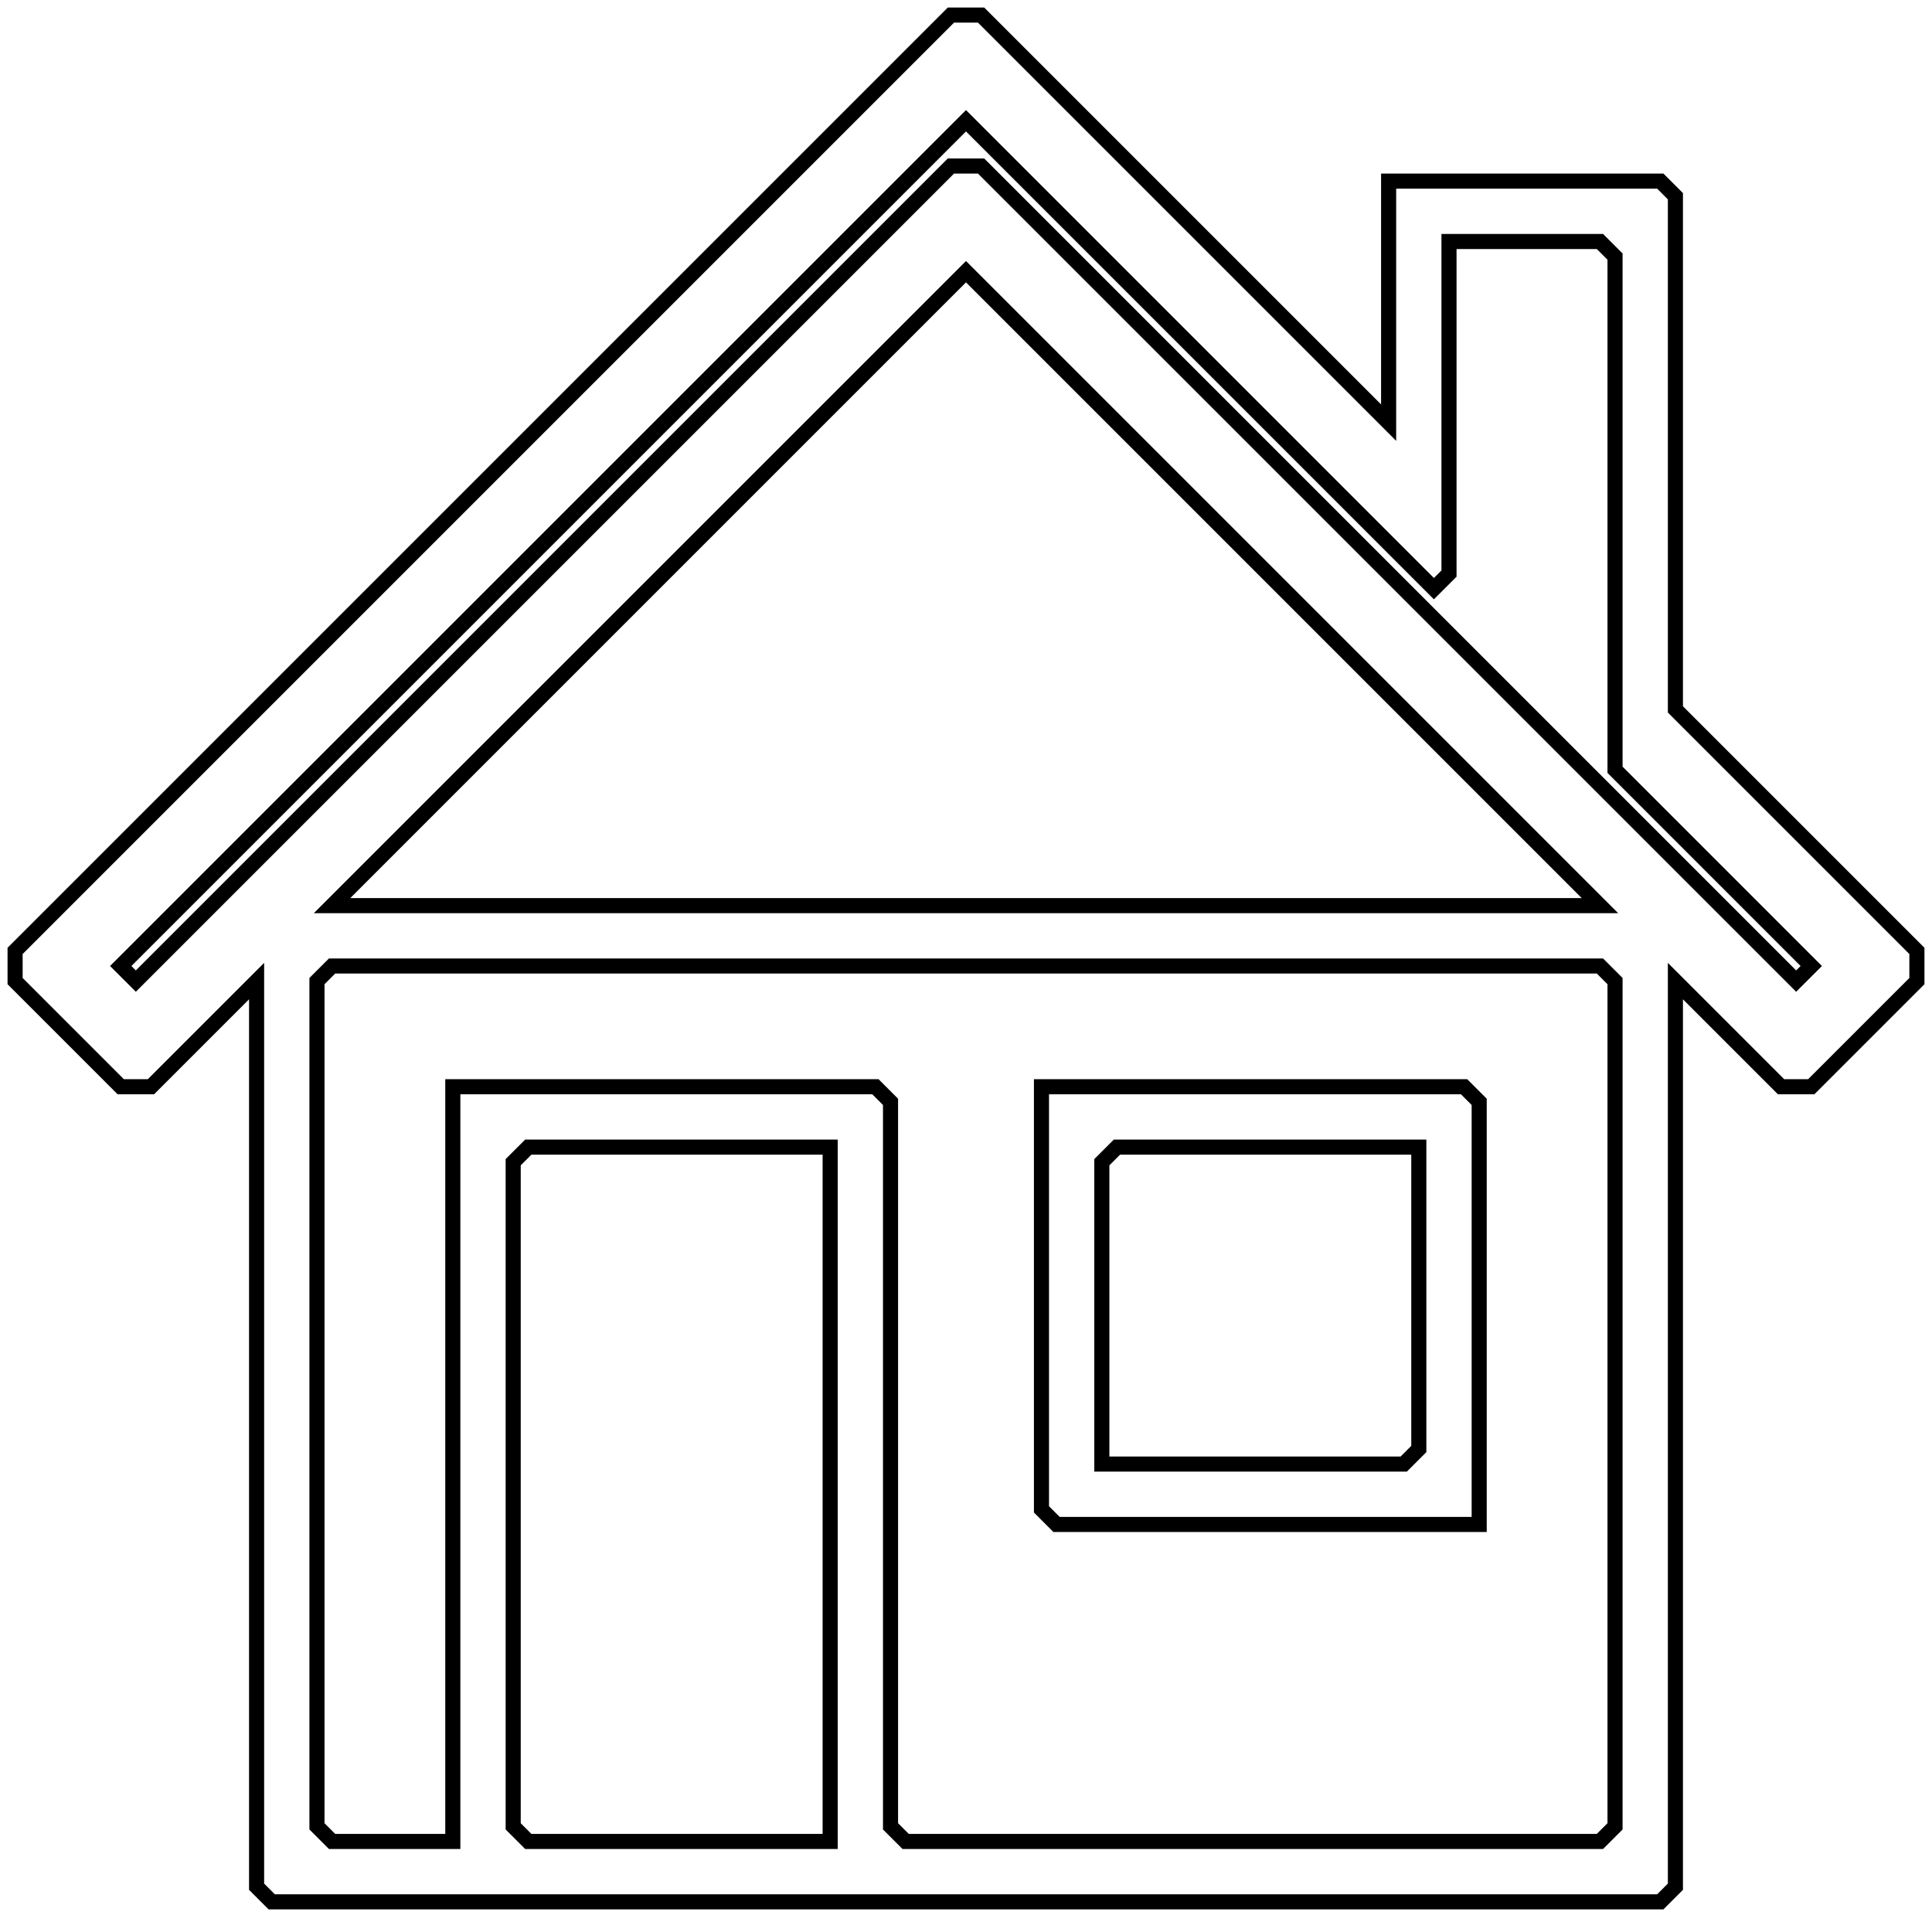 <?xml version="1.0" encoding="UTF-8" standalone="no"?>
<!DOCTYPE svg PUBLIC "-//W3C//DTD SVG 20010904//EN"
              "http://www.w3.org/TR/2001/REC-SVG-20010904/DTD/svg10.dtd">

<svg xmlns="http://www.w3.org/2000/svg"
     width="1.422in" height="1.422in"
     viewBox="0 0 128 128">
  <path id="Выделение #4"
        fill="none" stroke="black" stroke-width="1"
        d="M 65.00,1.00
           C 65.00,1.00 66.00,2.00 66.00,2.00
             66.00,2.00 67.00,3.00 67.00,3.00
             67.00,3.00 68.00,4.00 68.00,4.00
             68.00,4.00 69.00,5.00 69.00,5.00
             69.00,5.00 70.00,6.00 70.00,6.00
             70.00,6.00 71.00,7.00 71.00,7.00
             71.00,7.00 72.00,8.00 72.00,8.00
             72.00,8.00 73.00,9.00 73.00,9.00
             73.00,9.00 74.00,10.00 74.00,10.00
             74.00,10.00 75.00,11.00 75.00,11.00
             75.00,11.00 76.00,12.00 76.00,12.00
             76.00,12.00 77.00,13.00 77.00,13.00
             77.00,13.00 78.00,14.00 78.00,14.00
             78.00,14.00 79.00,15.00 79.00,15.00
             79.00,15.00 80.00,16.00 80.00,16.00
             80.00,16.00 81.00,17.00 81.00,17.00
             81.00,17.00 82.00,18.00 82.00,18.00
             82.00,18.00 83.00,19.00 83.00,19.00
             83.00,19.00 84.00,20.00 84.00,20.00
             84.00,20.00 85.00,21.00 85.00,21.00
             85.00,21.00 86.00,22.00 86.00,22.00
             86.00,22.00 87.00,23.00 87.00,23.00
             87.00,23.00 88.00,24.00 88.00,24.00
             88.00,24.00 89.00,25.00 89.00,25.00
             89.00,25.00 90.00,26.00 90.00,26.00
             90.00,26.00 91.00,27.00 91.00,27.00
             91.00,27.00 92.00,28.00 92.00,28.00
             92.00,28.00 92.00,26.00 92.00,26.00
             92.00,26.00 92.00,24.00 92.00,24.00
             92.00,24.00 92.00,22.00 92.00,22.00
             92.00,22.00 92.00,20.00 92.00,20.00
             92.00,20.00 92.00,18.00 92.00,18.00
             92.00,18.00 92.00,16.00 92.00,16.00
             92.00,16.00 92.00,14.00 92.00,14.00
             92.00,14.00 92.00,12.00 92.00,12.00
             92.00,12.00 94.00,12.00 94.00,12.00
             94.00,12.00 96.00,12.00 96.00,12.00
             96.00,12.00 98.00,12.00 98.00,12.00
             98.00,12.00 100.00,12.00 100.00,12.00
             100.00,12.00 102.00,12.00 102.00,12.00
             102.00,12.00 104.00,12.00 104.00,12.00
             104.00,12.00 106.00,12.00 106.00,12.00
             106.00,12.00 108.00,12.00 108.00,12.00
             108.00,12.00 110.00,12.00 110.00,12.00
             110.00,12.00 111.00,13.00 111.00,13.00
             111.00,13.00 111.00,15.00 111.00,15.00
             111.00,15.00 111.00,17.00 111.00,17.00
             111.00,17.00 111.00,19.00 111.00,19.00
             111.00,19.00 111.00,21.00 111.00,21.00
             111.00,21.00 111.00,23.00 111.00,23.00
             111.00,23.00 111.00,25.00 111.00,25.00
             111.00,25.00 111.00,27.00 111.00,27.00
             111.00,27.00 111.00,29.00 111.00,29.00
             111.00,29.00 111.00,31.00 111.00,31.00
             111.00,31.00 111.00,33.00 111.00,33.00
             111.00,33.00 111.00,35.00 111.00,35.00
             111.00,35.00 111.00,37.00 111.00,37.00
             111.00,37.00 111.00,39.00 111.00,39.00
             111.00,39.00 111.00,41.00 111.00,41.00
             111.00,41.00 111.00,43.00 111.00,43.00
             111.00,43.00 111.00,45.00 111.00,45.00
             111.00,45.00 111.00,47.00 111.00,47.00
             111.00,47.00 112.00,48.00 112.00,48.00
             112.00,48.00 113.00,49.00 113.00,49.00
             113.00,49.00 114.00,50.00 114.00,50.00
             114.00,50.00 115.00,51.00 115.00,51.00
             115.00,51.00 116.00,52.00 116.00,52.00
             116.00,52.00 117.00,53.00 117.00,53.00
             117.00,53.00 118.00,54.00 118.00,54.00
             118.00,54.00 119.00,55.00 119.00,55.00
             119.00,55.00 120.00,56.00 120.00,56.00
             120.00,56.00 121.00,57.00 121.00,57.00
             121.00,57.00 122.00,58.00 122.00,58.00
             122.00,58.00 123.00,59.00 123.00,59.00
             123.00,59.00 124.00,60.00 124.00,60.00
             124.00,60.00 125.00,61.00 125.00,61.00
             125.00,61.00 126.00,62.00 126.00,62.00
             126.00,62.00 127.00,63.00 127.00,63.00
             127.00,63.00 127.00,65.00 127.00,65.00
             127.00,65.00 126.00,66.00 126.00,66.00
             126.00,66.00 125.00,67.00 125.00,67.00
             125.00,67.00 124.00,68.00 124.00,68.00
             124.00,68.00 123.00,69.00 123.00,69.00
             123.00,69.00 122.00,70.00 122.00,70.00
             122.00,70.00 121.00,71.00 121.00,71.00
             121.00,71.00 120.00,72.00 120.00,72.00
             120.00,72.00 118.00,72.00 118.00,72.00
             118.00,72.00 117.00,71.00 117.00,71.00
             117.00,71.00 116.00,70.00 116.00,70.00
             116.00,70.00 115.00,69.00 115.00,69.00
             115.00,69.00 114.00,68.00 114.00,68.00
             114.00,68.00 113.00,67.00 113.00,67.00
             113.00,67.00 112.00,66.00 112.00,66.00
             112.00,66.00 111.00,65.00 111.00,65.00
             111.00,65.00 111.00,67.00 111.00,67.00
             111.00,67.00 111.00,69.00 111.00,69.00
             111.00,69.00 111.00,71.00 111.00,71.00
             111.00,71.00 111.00,73.00 111.00,73.00
             111.00,73.00 111.00,75.00 111.00,75.00
             111.00,75.00 111.00,77.00 111.00,77.00
             111.00,77.00 111.00,79.00 111.00,79.00
             111.00,79.00 111.00,81.00 111.00,81.00
             111.00,81.00 111.00,83.00 111.00,83.00
             111.00,83.00 111.00,85.00 111.00,85.00
             111.00,85.00 111.00,87.00 111.00,87.00
             111.00,87.00 111.00,89.00 111.00,89.00
             111.00,89.00 111.00,91.00 111.00,91.00
             111.00,91.00 111.00,93.00 111.00,93.00
             111.00,93.00 111.00,95.00 111.00,95.00
             111.00,95.00 111.00,97.00 111.00,97.00
             111.00,97.00 111.00,99.00 111.00,99.00
             111.00,99.00 111.00,101.00 111.00,101.00
             111.00,101.00 111.00,103.00 111.00,103.00
             111.00,103.00 111.00,105.00 111.00,105.00
             111.00,105.00 111.00,107.00 111.00,107.00
             111.00,107.00 111.00,109.00 111.00,109.00
             111.00,109.00 111.00,111.00 111.00,111.00
             111.00,111.00 111.00,113.00 111.00,113.00
             111.00,113.00 111.00,115.00 111.00,115.00
             111.00,115.00 111.00,117.00 111.00,117.00
             111.00,117.00 111.00,119.00 111.00,119.00
             111.00,119.00 111.00,121.00 111.00,121.00
             111.00,121.00 111.00,123.00 111.00,123.00
             111.00,123.00 111.00,125.00 111.00,125.00
             111.00,125.00 110.00,126.00 110.00,126.00
             110.00,126.00 108.00,126.00 108.00,126.00
             108.00,126.00 106.00,126.00 106.00,126.00
             106.00,126.00 104.00,126.00 104.00,126.00
             104.00,126.00 102.00,126.00 102.00,126.00
             102.00,126.00 100.00,126.00 100.00,126.00
             100.00,126.00 98.00,126.00 98.00,126.00
             98.00,126.00 96.00,126.00 96.00,126.00
             96.00,126.00 94.00,126.00 94.00,126.00
             94.00,126.00 92.00,126.00 92.00,126.00
             92.00,126.00 90.00,126.00 90.00,126.00
             90.00,126.00 88.00,126.00 88.00,126.00
             88.00,126.00 86.00,126.00 86.00,126.00
             86.00,126.00 84.00,126.00 84.00,126.00
             84.00,126.00 82.00,126.00 82.00,126.00
             82.00,126.00 80.00,126.00 80.00,126.00
             80.00,126.00 78.00,126.00 78.00,126.00
             78.00,126.00 76.00,126.00 76.00,126.00
             76.00,126.00 74.00,126.00 74.00,126.00
             74.00,126.00 72.00,126.00 72.00,126.00
             72.00,126.00 70.00,126.00 70.00,126.00
             70.00,126.00 68.00,126.00 68.00,126.00
             68.00,126.00 66.00,126.00 66.00,126.00
             66.00,126.00 64.00,126.00 64.00,126.00
             64.00,126.00 62.00,126.00 62.00,126.00
             62.00,126.00 60.00,126.00 60.00,126.00
             60.00,126.00 58.00,126.00 58.00,126.00
             58.00,126.00 56.00,126.00 56.00,126.00
             56.00,126.00 54.00,126.00 54.00,126.00
             54.00,126.00 52.00,126.00 52.00,126.00
             52.00,126.00 50.00,126.00 50.00,126.00
             50.00,126.00 48.00,126.00 48.00,126.00
             48.00,126.00 46.00,126.00 46.00,126.00
             46.00,126.00 44.00,126.00 44.00,126.00
             44.00,126.00 42.00,126.00 42.00,126.00
             42.00,126.00 40.00,126.00 40.00,126.00
             40.00,126.00 38.00,126.00 38.00,126.00
             38.00,126.00 36.00,126.00 36.00,126.00
             36.00,126.00 34.00,126.00 34.00,126.00
             34.00,126.00 32.00,126.00 32.00,126.00
             32.00,126.00 30.00,126.00 30.00,126.00
             30.00,126.00 28.00,126.00 28.00,126.00
             28.00,126.00 26.00,126.00 26.00,126.00
             26.00,126.00 24.00,126.00 24.00,126.00
             24.00,126.00 22.00,126.00 22.00,126.00
             22.00,126.00 20.00,126.00 20.00,126.00
             20.00,126.00 18.00,126.00 18.00,126.00
             18.00,126.00 17.00,125.00 17.00,125.00
             17.00,125.00 17.00,123.00 17.00,123.00
             17.00,123.00 17.00,121.00 17.00,121.00
             17.00,121.00 17.00,119.00 17.00,119.00
             17.00,119.00 17.00,117.00 17.00,117.00
             17.00,117.00 17.00,115.00 17.00,115.00
             17.00,115.00 17.00,113.00 17.00,113.00
             17.00,113.00 17.00,111.00 17.00,111.00
             17.00,111.00 17.00,109.00 17.00,109.00
             17.00,109.00 17.00,107.00 17.00,107.00
             17.00,107.00 17.00,105.00 17.00,105.00
             17.00,105.00 17.00,103.00 17.00,103.00
             17.00,103.00 17.00,101.00 17.00,101.00
             17.00,101.00 17.00,99.00 17.00,99.00
             17.00,99.00 17.00,97.00 17.00,97.00
             17.00,97.00 17.00,95.00 17.00,95.00
             17.00,95.00 17.00,93.00 17.00,93.00
             17.00,93.00 17.00,91.00 17.00,91.00
             17.00,91.00 17.00,89.00 17.00,89.00
             17.00,89.00 17.00,87.00 17.00,87.00
             17.00,87.00 17.00,85.00 17.00,85.00
             17.00,85.00 17.00,83.00 17.00,83.00
             17.00,83.00 17.00,81.00 17.00,81.00
             17.00,81.00 17.00,79.00 17.00,79.00
             17.00,79.00 17.00,77.00 17.00,77.00
             17.00,77.00 17.00,75.00 17.00,75.00
             17.00,75.00 17.00,73.00 17.00,73.00
             17.00,73.00 17.00,71.00 17.00,71.00
             17.00,71.00 17.00,69.00 17.00,69.00
             17.00,69.00 17.00,67.00 17.00,67.00
             17.00,67.00 17.00,65.00 17.00,65.00
             17.00,65.00 16.00,66.00 16.00,66.00
             16.00,66.00 15.00,67.00 15.00,67.00
             15.00,67.00 14.00,68.00 14.00,68.00
             14.00,68.00 13.00,69.00 13.00,69.00
             13.00,69.00 12.00,70.00 12.00,70.00
             12.00,70.00 11.00,71.00 11.00,71.00
             11.00,71.00 10.00,72.00 10.00,72.00
             10.00,72.00 8.00,72.00 8.00,72.00
             8.00,72.00 7.00,71.00 7.00,71.00
             7.00,71.00 6.00,70.00 6.00,70.00
             6.00,70.00 5.00,69.00 5.00,69.00
             5.00,69.00 4.00,68.00 4.00,68.00
             4.00,68.00 3.00,67.00 3.00,67.00
             3.00,67.00 2.00,66.00 2.00,66.00
             2.00,66.00 1.00,65.00 1.00,65.00
             1.00,65.00 1.00,63.00 1.00,63.00
             1.00,63.00 2.00,62.00 2.00,62.00
             2.00,62.00 3.00,61.00 3.00,61.00
             3.00,61.00 4.00,60.00 4.00,60.00
             4.00,60.00 5.00,59.00 5.00,59.00
             5.00,59.00 6.00,58.00 6.00,58.00
             6.00,58.00 7.00,57.00 7.00,57.00
             7.00,57.00 8.00,56.00 8.00,56.00
             8.00,56.00 9.00,55.00 9.00,55.00
             9.00,55.00 10.00,54.00 10.00,54.00
             10.00,54.00 11.00,53.00 11.00,53.00
             11.00,53.00 12.00,52.00 12.00,52.00
             12.00,52.00 13.00,51.00 13.00,51.00
             13.00,51.00 14.00,50.00 14.00,50.00
             14.00,50.00 15.00,49.00 15.00,49.00
             15.00,49.00 16.00,48.00 16.00,48.00
             16.00,48.00 17.00,47.00 17.00,47.00
             17.00,47.00 18.00,46.00 18.00,46.00
             18.00,46.00 19.00,45.00 19.00,45.00
             19.00,45.00 20.00,44.00 20.00,44.00
             20.00,44.00 21.00,43.00 21.00,43.00
             21.00,43.00 22.00,42.00 22.00,42.00
             22.00,42.00 23.00,41.00 23.00,41.00
             23.00,41.00 24.00,40.00 24.00,40.00
             24.00,40.00 25.00,39.00 25.00,39.00
             25.00,39.00 26.00,38.00 26.00,38.00
             26.00,38.00 27.00,37.00 27.00,37.00
             27.00,37.00 28.00,36.00 28.00,36.00
             28.00,36.00 29.00,35.00 29.00,35.00
             29.00,35.00 30.00,34.00 30.00,34.00
             30.00,34.00 31.00,33.00 31.00,33.00
             31.00,33.00 32.00,32.00 32.00,32.00
             32.00,32.00 33.00,31.00 33.00,31.00
             33.00,31.00 34.00,30.00 34.00,30.00
             34.00,30.00 35.00,29.00 35.00,29.00
             35.00,29.00 36.00,28.00 36.00,28.00
             36.00,28.00 37.00,27.00 37.00,27.00
             37.00,27.00 38.00,26.00 38.00,26.00
             38.00,26.00 39.00,25.00 39.00,25.00
             39.00,25.00 40.00,24.00 40.00,24.00
             40.00,24.00 41.00,23.00 41.00,23.00
             41.00,23.00 42.00,22.00 42.00,22.00
             42.00,22.00 43.00,21.00 43.00,21.00
             43.00,21.00 44.00,20.00 44.00,20.00
             44.00,20.00 45.00,19.00 45.00,19.00
             45.00,19.00 46.00,18.00 46.00,18.00
             46.00,18.00 47.00,17.00 47.00,17.00
             47.00,17.00 48.00,16.00 48.00,16.00
             48.00,16.00 49.00,15.00 49.00,15.00
             49.00,15.00 50.00,14.00 50.00,14.00
             50.00,14.00 51.00,13.00 51.00,13.00
             51.00,13.00 52.00,12.00 52.00,12.00
             52.00,12.00 53.00,11.00 53.00,11.00
             53.00,11.00 54.00,10.00 54.00,10.00
             54.00,10.00 55.00,9.00 55.00,9.00
             55.00,9.00 56.00,8.00 56.00,8.00
             56.00,8.00 57.00,7.00 57.00,7.00
             57.00,7.00 58.00,6.00 58.00,6.00
             58.00,6.00 59.00,5.00 59.00,5.00
             59.00,5.00 60.00,4.00 60.00,4.00
             60.00,4.00 61.00,3.00 61.00,3.00
             61.00,3.00 62.00,2.00 62.00,2.00
             62.00,2.00 63.00,1.00 63.00,1.00
             63.00,1.00 65.00,1.00 65.00,1.00 Z
           M 63.00,9.00
           C 63.00,9.00 62.00,10.00 62.00,10.00
             62.00,10.00 61.00,11.00 61.00,11.00
             61.00,11.00 60.00,12.00 60.00,12.00
             60.00,12.00 59.00,13.00 59.00,13.00
             59.00,13.00 58.00,14.00 58.00,14.00
             58.00,14.00 57.00,15.00 57.00,15.00
             57.00,15.00 56.00,16.00 56.00,16.00
             56.00,16.00 55.00,17.00 55.00,17.00
             55.00,17.00 54.00,18.00 54.00,18.00
             54.00,18.00 53.00,19.00 53.00,19.00
             53.00,19.00 52.00,20.00 52.00,20.00
             52.00,20.00 51.00,21.00 51.00,21.00
             51.00,21.00 50.00,22.00 50.00,22.00
             50.00,22.00 49.00,23.00 49.00,23.00
             49.00,23.00 48.00,24.00 48.00,24.00
             48.00,24.00 47.00,25.00 47.00,25.00
             47.00,25.00 46.00,26.00 46.00,26.00
             46.00,26.00 45.00,27.00 45.00,27.00
             45.00,27.00 44.00,28.00 44.00,28.00
             44.00,28.00 43.00,29.00 43.00,29.00
             43.00,29.00 42.00,30.00 42.00,30.00
             42.00,30.00 41.00,31.00 41.00,31.00
             41.00,31.00 40.00,32.00 40.00,32.00
             40.00,32.00 39.00,33.00 39.00,33.00
             39.00,33.00 38.00,34.00 38.00,34.00
             38.00,34.00 37.00,35.00 37.00,35.00
             37.00,35.00 36.00,36.00 36.00,36.00
             36.00,36.00 35.00,37.00 35.00,37.00
             35.00,37.00 34.00,38.00 34.00,38.00
             34.00,38.00 33.00,39.00 33.00,39.00
             33.00,39.00 32.00,40.00 32.00,40.00
             32.00,40.00 31.00,41.00 31.00,41.00
             31.00,41.00 30.00,42.00 30.00,42.00
             30.00,42.00 29.00,43.00 29.00,43.00
             29.00,43.00 28.00,44.00 28.00,44.00
             28.00,44.00 27.00,45.00 27.00,45.00
             27.00,45.00 26.00,46.00 26.00,46.00
             26.00,46.00 25.00,47.00 25.00,47.00
             25.00,47.00 24.00,48.00 24.00,48.00
             24.00,48.00 23.00,49.00 23.00,49.00
             23.00,49.00 22.00,50.00 22.00,50.00
             22.00,50.00 21.00,51.00 21.00,51.00
             21.00,51.00 20.00,52.00 20.00,52.00
             20.00,52.00 19.00,53.00 19.00,53.00
             19.00,53.00 18.00,54.00 18.00,54.00
             18.00,54.00 17.00,55.00 17.00,55.00
             17.00,55.00 16.00,56.00 16.00,56.00
             16.00,56.00 15.00,57.00 15.00,57.00
             15.00,57.00 14.00,58.00 14.00,58.00
             14.00,58.00 13.00,59.00 13.00,59.00
             13.00,59.00 12.00,60.00 12.00,60.00
             12.00,60.00 11.00,61.00 11.00,61.00
             11.00,61.00 10.00,62.00 10.00,62.00
             10.00,62.00 9.00,63.00 9.00,63.00
             9.00,63.00 8.00,64.00 8.00,64.00
             8.00,64.00 9.00,65.00 9.00,65.00
             9.00,65.00 10.00,64.00 10.00,64.00
             10.00,64.00 11.00,63.00 11.00,63.00
             11.00,63.00 12.00,62.00 12.00,62.00
             12.00,62.00 13.00,61.00 13.00,61.00
             13.00,61.00 14.00,60.00 14.00,60.00
             14.00,60.00 15.00,59.00 15.00,59.00
             15.00,59.00 16.00,58.00 16.00,58.00
             16.00,58.00 17.00,57.00 17.00,57.00
             17.00,57.00 18.00,56.00 18.00,56.00
             18.00,56.00 19.00,55.00 19.00,55.00
             19.00,55.00 20.00,54.00 20.00,54.00
             20.00,54.00 21.00,53.00 21.00,53.00
             21.00,53.00 22.00,52.00 22.00,52.00
             22.00,52.00 23.00,51.00 23.00,51.00
             23.00,51.00 24.00,50.00 24.00,50.00
             24.00,50.00 25.00,49.00 25.00,49.00
             25.00,49.00 26.00,48.00 26.00,48.00
             26.00,48.00 27.00,47.00 27.00,47.00
             27.00,47.00 28.00,46.00 28.00,46.00
             28.00,46.00 29.00,45.00 29.00,45.00
             29.00,45.00 30.00,44.00 30.00,44.00
             30.00,44.00 31.00,43.00 31.00,43.00
             31.00,43.00 32.00,42.00 32.00,42.00
             32.00,42.00 33.00,41.00 33.00,41.00
             33.00,41.00 34.00,40.00 34.00,40.00
             34.00,40.00 35.00,39.00 35.00,39.00
             35.00,39.00 36.00,38.00 36.00,38.00
             36.00,38.00 37.00,37.00 37.00,37.00
             37.00,37.00 38.00,36.00 38.00,36.00
             38.00,36.00 39.00,35.00 39.00,35.00
             39.00,35.00 40.00,34.00 40.00,34.00
             40.00,34.00 41.00,33.00 41.00,33.00
             41.00,33.00 42.00,32.00 42.00,32.00
             42.00,32.00 43.00,31.00 43.00,31.00
             43.00,31.00 44.00,30.00 44.00,30.00
             44.00,30.00 45.00,29.00 45.00,29.00
             45.00,29.00 46.00,28.00 46.00,28.00
             46.00,28.00 47.00,27.00 47.00,27.00
             47.00,27.00 48.00,26.00 48.00,26.00
             48.00,26.00 49.00,25.00 49.00,25.00
             49.00,25.00 50.00,24.00 50.00,24.00
             50.00,24.00 51.00,23.00 51.00,23.00
             51.00,23.00 52.00,22.00 52.00,22.00
             52.00,22.00 53.00,21.00 53.00,21.00
             53.00,21.00 54.00,20.00 54.00,20.00
             54.00,20.00 55.00,19.00 55.00,19.00
             55.00,19.00 56.00,18.00 56.00,18.00
             56.00,18.00 57.00,17.00 57.00,17.00
             57.00,17.00 58.00,16.00 58.00,16.00
             58.00,16.00 59.00,15.00 59.00,15.00
             59.00,15.00 60.00,14.00 60.00,14.00
             60.00,14.00 61.00,13.00 61.00,13.00
             61.00,13.00 62.00,12.00 62.00,12.00
             62.00,12.00 63.00,11.00 63.00,11.00
             63.00,11.00 65.00,11.00 65.00,11.00
             65.00,11.00 66.00,12.00 66.00,12.00
             66.00,12.00 67.00,13.00 67.00,13.00
             67.00,13.00 68.00,14.00 68.00,14.00
             68.00,14.00 69.00,15.00 69.00,15.00
             69.00,15.00 70.00,16.00 70.00,16.00
             70.00,16.00 71.00,17.00 71.00,17.00
             71.00,17.00 72.00,18.00 72.00,18.00
             72.00,18.00 73.00,19.00 73.00,19.00
             73.00,19.00 74.00,20.00 74.00,20.00
             74.00,20.00 75.00,21.00 75.00,21.00
             75.00,21.00 76.00,22.00 76.00,22.00
             76.00,22.00 77.00,23.00 77.00,23.00
             77.00,23.00 78.00,24.00 78.00,24.00
             78.00,24.00 79.00,25.00 79.00,25.00
             79.00,25.00 80.00,26.00 80.00,26.00
             80.00,26.00 81.00,27.00 81.00,27.00
             81.00,27.00 82.00,28.00 82.00,28.00
             82.00,28.00 83.00,29.00 83.00,29.00
             83.00,29.00 84.00,30.00 84.00,30.00
             84.00,30.00 85.00,31.00 85.00,31.00
             85.00,31.00 86.00,32.00 86.00,32.00
             86.00,32.00 87.00,33.00 87.00,33.00
             87.00,33.00 88.00,34.00 88.00,34.00
             88.00,34.00 89.00,35.00 89.00,35.00
             89.00,35.00 90.00,36.00 90.00,36.00
             90.00,36.00 91.00,37.00 91.00,37.00
             91.00,37.00 92.00,38.00 92.00,38.00
             92.00,38.00 93.00,39.00 93.00,39.00
             93.00,39.00 94.00,40.00 94.00,40.00
             94.00,40.00 95.00,41.00 95.00,41.00
             95.00,41.00 96.00,42.00 96.00,42.00
             96.00,42.00 97.00,43.00 97.00,43.00
             97.00,43.00 98.00,44.00 98.00,44.00
             98.00,44.00 99.00,45.00 99.00,45.00
             99.00,45.00 100.00,46.00 100.00,46.00
             100.00,46.00 101.00,47.00 101.00,47.00
             101.00,47.00 102.00,48.00 102.00,48.00
             102.00,48.00 103.00,49.00 103.00,49.00
             103.00,49.00 104.00,50.00 104.00,50.00
             104.00,50.00 105.00,51.00 105.00,51.00
             105.00,51.00 106.00,52.00 106.00,52.00
             106.00,52.00 107.00,53.00 107.00,53.00
             107.00,53.00 108.00,54.00 108.00,54.00
             108.00,54.00 109.00,55.00 109.00,55.00
             109.00,55.00 110.00,56.00 110.00,56.00
             110.00,56.00 111.00,57.00 111.00,57.00
             111.00,57.00 112.00,58.00 112.00,58.00
             112.00,58.00 113.00,59.00 113.00,59.00
             113.00,59.00 114.00,60.00 114.00,60.00
             114.00,60.00 115.00,61.00 115.00,61.00
             115.00,61.00 116.00,62.00 116.00,62.00
             116.00,62.00 117.00,63.00 117.00,63.00
             117.00,63.00 118.00,64.00 118.00,64.00
             118.00,64.00 119.00,65.00 119.00,65.00
             119.00,65.00 120.00,64.00 120.00,64.00
             120.00,64.00 119.00,63.00 119.00,63.00
             119.00,63.00 118.00,62.00 118.00,62.00
             118.00,62.00 117.00,61.00 117.00,61.00
             117.00,61.00 116.00,60.00 116.00,60.00
             116.00,60.00 115.00,59.00 115.00,59.00
             115.00,59.00 114.00,58.00 114.00,58.00
             114.00,58.00 113.00,57.00 113.00,57.00
             113.00,57.00 112.00,56.00 112.00,56.00
             112.00,56.00 111.00,55.00 111.00,55.00
             111.00,55.00 110.00,54.00 110.00,54.00
             110.00,54.00 109.00,53.00 109.00,53.00
             109.00,53.00 108.00,52.00 108.00,52.00
             108.00,52.00 107.00,51.00 107.00,51.00
             107.00,51.00 107.00,49.00 107.00,49.00
             107.00,49.00 107.00,47.00 107.00,47.00
             107.00,47.00 107.00,45.00 107.00,45.00
             107.00,45.00 107.00,43.00 107.00,43.00
             107.00,43.00 107.00,41.00 107.00,41.00
             107.00,41.00 107.00,39.00 107.00,39.00
             107.00,39.00 107.00,37.00 107.00,37.00
             107.00,37.00 107.00,35.00 107.00,35.00
             107.00,35.00 107.00,33.00 107.00,33.00
             107.00,33.00 107.00,31.00 107.00,31.00
             107.00,31.00 107.00,29.00 107.00,29.00
             107.00,29.00 107.00,27.00 107.00,27.00
             107.00,27.00 107.00,25.00 107.00,25.00
             107.00,25.00 107.00,23.00 107.00,23.00
             107.00,23.00 107.00,21.00 107.00,21.00
             107.00,21.00 107.00,19.00 107.00,19.00
             107.00,19.00 107.00,17.00 107.00,17.00
             107.00,17.00 106.00,16.00 106.00,16.00
             106.00,16.00 104.00,16.00 104.00,16.00
             104.00,16.00 102.00,16.00 102.00,16.00
             102.00,16.00 100.00,16.00 100.00,16.00
             100.00,16.00 98.00,16.00 98.00,16.00
             98.00,16.00 96.00,16.00 96.00,16.00
             96.00,16.00 96.00,18.00 96.00,18.00
             96.00,18.00 96.00,20.00 96.00,20.00
             96.00,20.00 96.00,22.00 96.00,22.00
             96.00,22.00 96.00,24.00 96.00,24.00
             96.00,24.00 96.00,26.00 96.00,26.00
             96.00,26.00 96.00,28.00 96.00,28.00
             96.00,28.00 96.00,30.00 96.00,30.00
             96.00,30.00 96.00,32.00 96.00,32.00
             96.00,32.00 96.00,34.00 96.00,34.00
             96.00,34.00 96.00,36.00 96.00,36.00
             96.00,36.00 96.00,38.00 96.00,38.00
             96.00,38.00 95.00,39.00 95.00,39.00
             95.00,39.00 94.00,38.00 94.00,38.00
             94.00,38.00 93.00,37.00 93.00,37.00
             93.00,37.00 92.00,36.00 92.00,36.00
             92.00,36.00 91.00,35.00 91.00,35.00
             91.00,35.00 90.00,34.00 90.00,34.00
             90.00,34.00 89.00,33.00 89.00,33.00
             89.00,33.00 88.00,32.00 88.00,32.00
             88.00,32.00 87.00,31.00 87.00,31.00
             87.00,31.00 86.00,30.00 86.00,30.00
             86.00,30.00 85.00,29.00 85.00,29.00
             85.00,29.00 84.00,28.00 84.00,28.00
             84.00,28.00 83.00,27.00 83.00,27.00
             83.00,27.00 82.00,26.00 82.00,26.00
             82.00,26.00 81.00,25.00 81.00,25.00
             81.00,25.00 80.00,24.00 80.00,24.00
             80.00,24.00 79.00,23.00 79.00,23.00
             79.00,23.00 78.00,22.00 78.00,22.00
             78.00,22.00 77.00,21.00 77.00,21.00
             77.00,21.00 76.00,20.00 76.00,20.00
             76.00,20.00 75.00,19.00 75.00,19.00
             75.00,19.00 74.00,18.00 74.00,18.00
             74.00,18.00 73.00,17.00 73.00,17.00
             73.00,17.00 72.00,16.00 72.00,16.00
             72.00,16.00 71.00,15.00 71.00,15.00
             71.00,15.00 70.00,14.00 70.00,14.00
             70.00,14.00 69.00,13.00 69.00,13.00
             69.00,13.00 68.00,12.00 68.00,12.00
             68.00,12.00 67.00,11.00 67.00,11.00
             67.00,11.00 66.00,10.00 66.00,10.00
             66.00,10.00 65.00,9.00 65.00,9.00
             65.00,9.00 64.00,8.00 64.00,8.00
             64.00,8.00 63.00,9.00 63.00,9.00 Z
           M 63.00,19.00
           C 63.00,19.00 62.00,20.00 62.00,20.00
             62.00,20.00 61.00,21.00 61.00,21.00
             61.00,21.00 60.00,22.00 60.00,22.00
             60.00,22.00 59.00,23.00 59.00,23.00
             59.00,23.00 58.00,24.00 58.00,24.00
             58.00,24.00 57.00,25.00 57.00,25.00
             57.00,25.00 56.00,26.00 56.00,26.00
             56.00,26.00 55.00,27.00 55.00,27.00
             55.00,27.00 54.00,28.00 54.00,28.00
             54.00,28.00 53.00,29.00 53.00,29.00
             53.00,29.00 52.00,30.00 52.00,30.00
             52.00,30.00 51.00,31.00 51.00,31.00
             51.00,31.00 50.00,32.00 50.00,32.00
             50.00,32.00 49.00,33.00 49.00,33.00
             49.00,33.00 48.00,34.00 48.00,34.00
             48.00,34.00 47.00,35.00 47.00,35.00
             47.00,35.00 46.00,36.00 46.00,36.00
             46.00,36.00 45.00,37.00 45.00,37.00
             45.00,37.00 44.00,38.00 44.00,38.00
             44.00,38.00 43.00,39.00 43.00,39.00
             43.00,39.00 42.00,40.00 42.00,40.00
             42.00,40.00 41.00,41.00 41.00,41.00
             41.00,41.00 40.00,42.00 40.00,42.00
             40.00,42.00 39.00,43.00 39.00,43.00
             39.00,43.00 38.00,44.00 38.00,44.00
             38.00,44.00 37.00,45.00 37.00,45.00
             37.00,45.00 36.00,46.00 36.00,46.00
             36.00,46.00 35.00,47.00 35.00,47.00
             35.00,47.00 34.00,48.00 34.00,48.00
             34.00,48.00 33.00,49.00 33.00,49.00
             33.00,49.00 32.00,50.00 32.00,50.00
             32.00,50.00 31.00,51.00 31.00,51.00
             31.00,51.00 30.00,52.00 30.00,52.00
             30.00,52.00 29.00,53.00 29.00,53.00
             29.00,53.00 28.00,54.00 28.00,54.00
             28.00,54.00 27.00,55.00 27.00,55.00
             27.00,55.00 26.00,56.00 26.00,56.00
             26.00,56.00 25.00,57.00 25.00,57.00
             25.00,57.00 24.00,58.00 24.00,58.00
             24.00,58.00 23.00,59.00 23.00,59.00
             23.00,59.00 22.00,60.00 22.00,60.00
             22.00,60.00 24.00,60.00 24.00,60.00
             24.00,60.00 26.00,60.00 26.00,60.00
             26.00,60.00 28.00,60.00 28.00,60.00
             28.00,60.00 30.00,60.00 30.00,60.00
             30.00,60.00 32.00,60.00 32.00,60.00
             32.00,60.00 34.00,60.00 34.00,60.00
             34.00,60.00 36.00,60.00 36.00,60.00
             36.00,60.00 38.00,60.00 38.00,60.00
             38.00,60.00 40.00,60.00 40.00,60.00
             40.00,60.00 42.00,60.00 42.00,60.00
             42.00,60.00 44.00,60.00 44.00,60.00
             44.00,60.00 46.00,60.00 46.00,60.00
             46.00,60.00 48.00,60.00 48.00,60.00
             48.00,60.00 50.00,60.00 50.00,60.00
             50.00,60.00 52.00,60.00 52.00,60.00
             52.00,60.00 54.00,60.00 54.00,60.00
             54.00,60.00 56.00,60.00 56.00,60.00
             56.00,60.00 58.00,60.00 58.00,60.00
             58.00,60.00 60.00,60.00 60.00,60.00
             60.00,60.00 62.00,60.00 62.00,60.00
             62.00,60.00 64.00,60.00 64.00,60.00
             64.00,60.00 66.00,60.00 66.00,60.00
             66.00,60.00 68.00,60.00 68.00,60.00
             68.00,60.00 70.00,60.00 70.00,60.00
             70.00,60.00 72.00,60.00 72.00,60.00
             72.00,60.00 74.00,60.00 74.00,60.00
             74.00,60.00 76.00,60.00 76.00,60.00
             76.00,60.00 78.00,60.00 78.00,60.00
             78.00,60.00 80.00,60.00 80.00,60.00
             80.00,60.00 82.00,60.00 82.00,60.00
             82.00,60.00 84.00,60.00 84.00,60.00
             84.00,60.00 86.00,60.00 86.00,60.00
             86.00,60.00 88.00,60.00 88.00,60.00
             88.00,60.00 90.00,60.00 90.00,60.00
             90.00,60.00 92.00,60.00 92.00,60.00
             92.00,60.00 94.00,60.00 94.00,60.00
             94.00,60.00 96.00,60.00 96.00,60.00
             96.00,60.00 98.00,60.00 98.00,60.00
             98.00,60.00 100.00,60.00 100.00,60.00
             100.00,60.00 102.00,60.00 102.00,60.00
             102.00,60.00 104.00,60.00 104.00,60.00
             104.00,60.00 106.00,60.00 106.00,60.00
             106.00,60.00 105.00,59.00 105.00,59.00
             105.00,59.00 104.00,58.00 104.00,58.00
             104.00,58.00 103.00,57.00 103.00,57.00
             103.00,57.00 102.00,56.00 102.00,56.00
             102.00,56.00 101.00,55.00 101.00,55.00
             101.00,55.00 100.00,54.00 100.00,54.00
             100.00,54.00 99.00,53.00 99.00,53.00
             99.00,53.00 98.00,52.00 98.00,52.00
             98.00,52.00 97.00,51.00 97.00,51.00
             97.00,51.00 96.00,50.00 96.00,50.00
             96.00,50.00 95.00,49.00 95.00,49.00
             95.00,49.00 94.00,48.00 94.00,48.00
             94.00,48.00 93.00,47.00 93.00,47.00
             93.00,47.00 92.00,46.00 92.00,46.00
             92.00,46.00 91.00,45.00 91.00,45.00
             91.00,45.00 90.00,44.00 90.00,44.00
             90.00,44.00 89.00,43.00 89.00,43.00
             89.00,43.00 88.00,42.00 88.00,42.00
             88.00,42.00 87.00,41.00 87.00,41.00
             87.00,41.00 86.00,40.00 86.00,40.00
             86.00,40.00 85.00,39.00 85.00,39.00
             85.00,39.00 84.00,38.00 84.00,38.00
             84.00,38.00 83.00,37.00 83.00,37.00
             83.00,37.00 82.00,36.00 82.00,36.00
             82.00,36.00 81.00,35.00 81.00,35.00
             81.00,35.00 80.00,34.00 80.00,34.00
             80.00,34.00 79.00,33.00 79.00,33.00
             79.00,33.00 78.00,32.00 78.00,32.00
             78.00,32.00 77.00,31.00 77.00,31.00
             77.00,31.00 76.00,30.00 76.00,30.00
             76.00,30.00 75.00,29.00 75.00,29.00
             75.00,29.00 74.00,28.00 74.00,28.00
             74.00,28.00 73.00,27.00 73.00,27.00
             73.00,27.00 72.00,26.00 72.00,26.00
             72.00,26.00 71.00,25.00 71.00,25.00
             71.00,25.00 70.00,24.00 70.00,24.00
             70.00,24.00 69.00,23.00 69.00,23.00
             69.00,23.00 68.00,22.00 68.00,22.00
             68.00,22.00 67.00,21.00 67.00,21.00
             67.00,21.00 66.00,20.00 66.00,20.00
             66.00,20.00 65.00,19.00 65.00,19.00
             65.00,19.00 64.00,18.00 64.00,18.00
             64.00,18.00 63.00,19.00 63.00,19.00 Z
           M 21.00,65.00
           C 21.00,65.00 21.00,67.00 21.00,67.00
             21.00,67.00 21.00,69.00 21.00,69.00
             21.00,69.00 21.00,71.00 21.00,71.00
             21.00,71.00 21.00,73.00 21.00,73.00
             21.00,73.00 21.00,75.00 21.00,75.00
             21.00,75.00 21.00,77.00 21.00,77.00
             21.00,77.00 21.00,79.00 21.00,79.00
             21.00,79.00 21.00,81.00 21.00,81.00
             21.00,81.00 21.00,83.00 21.00,83.00
             21.00,83.00 21.00,85.00 21.00,85.00
             21.00,85.00 21.00,87.00 21.00,87.00
             21.00,87.00 21.00,89.00 21.00,89.00
             21.00,89.00 21.00,91.00 21.00,91.00
             21.00,91.00 21.00,93.00 21.00,93.00
             21.00,93.00 21.00,95.00 21.00,95.00
             21.00,95.00 21.00,97.00 21.00,97.00
             21.00,97.00 21.00,99.00 21.00,99.00
             21.00,99.00 21.00,101.00 21.00,101.00
             21.00,101.00 21.00,103.00 21.00,103.00
             21.00,103.00 21.00,105.00 21.00,105.00
             21.00,105.00 21.00,107.00 21.00,107.00
             21.00,107.00 21.00,109.00 21.00,109.00
             21.00,109.00 21.00,111.00 21.00,111.00
             21.00,111.00 21.00,113.00 21.00,113.00
             21.00,113.00 21.00,115.00 21.00,115.00
             21.00,115.00 21.00,117.00 21.00,117.00
             21.00,117.00 21.00,119.00 21.00,119.00
             21.00,119.00 21.00,121.00 21.00,121.00
             21.00,121.00 22.00,122.00 22.00,122.00
             22.00,122.00 24.00,122.00 24.00,122.00
             24.00,122.00 26.00,122.00 26.00,122.00
             26.00,122.00 28.00,122.00 28.00,122.00
             28.00,122.00 30.00,122.00 30.00,122.00
             30.00,122.00 30.00,120.00 30.00,120.00
             30.00,120.00 30.00,118.00 30.00,118.00
             30.00,118.00 30.00,116.00 30.00,116.00
             30.00,116.00 30.00,114.00 30.00,114.00
             30.00,114.00 30.00,112.00 30.00,112.00
             30.00,112.00 30.00,110.00 30.00,110.00
             30.00,110.00 30.00,108.00 30.00,108.00
             30.00,108.00 30.00,106.00 30.00,106.00
             30.00,106.00 30.00,104.00 30.00,104.00
             30.00,104.00 30.00,102.00 30.00,102.00
             30.00,102.00 30.00,100.00 30.00,100.00
             30.00,100.00 30.00,98.00 30.00,98.00
             30.00,98.00 30.00,96.00 30.00,96.00
             30.00,96.00 30.00,94.00 30.00,94.00
             30.00,94.00 30.00,92.00 30.00,92.00
             30.00,92.00 30.00,90.00 30.00,90.00
             30.00,90.00 30.00,88.00 30.00,88.00
             30.00,88.00 30.00,86.00 30.00,86.00
             30.00,86.00 30.00,84.00 30.00,84.00
             30.00,84.00 30.00,82.00 30.00,82.00
             30.00,82.00 30.00,80.00 30.00,80.00
             30.00,80.00 30.00,78.00 30.00,78.00
             30.00,78.00 30.00,76.00 30.00,76.00
             30.00,76.00 30.00,74.00 30.00,74.00
             30.00,74.00 30.00,72.00 30.00,72.00
             30.00,72.00 32.00,72.00 32.00,72.00
             32.00,72.00 34.00,72.00 34.00,72.00
             34.00,72.00 36.00,72.00 36.00,72.00
             36.00,72.00 38.00,72.00 38.00,72.00
             38.00,72.00 40.00,72.00 40.00,72.00
             40.00,72.00 42.00,72.00 42.00,72.00
             42.00,72.00 44.00,72.00 44.00,72.00
             44.00,72.00 46.00,72.00 46.00,72.00
             46.00,72.00 48.00,72.00 48.00,72.00
             48.00,72.00 50.00,72.00 50.00,72.00
             50.00,72.00 52.00,72.00 52.00,72.00
             52.00,72.00 54.00,72.00 54.00,72.00
             54.00,72.00 56.00,72.00 56.00,72.00
             56.00,72.00 58.00,72.00 58.00,72.00
             58.00,72.00 59.00,73.00 59.00,73.00
             59.00,73.00 59.00,75.00 59.00,75.00
             59.00,75.00 59.00,77.00 59.00,77.00
             59.00,77.00 59.00,79.00 59.00,79.00
             59.00,79.00 59.00,81.00 59.00,81.00
             59.00,81.00 59.00,83.00 59.00,83.00
             59.00,83.00 59.00,85.00 59.00,85.00
             59.00,85.00 59.00,87.00 59.00,87.00
             59.00,87.00 59.00,89.00 59.00,89.00
             59.00,89.00 59.00,91.00 59.00,91.00
             59.00,91.00 59.00,93.00 59.00,93.00
             59.00,93.00 59.00,95.00 59.00,95.00
             59.00,95.00 59.00,97.00 59.00,97.00
             59.00,97.00 59.00,99.00 59.00,99.00
             59.00,99.00 59.00,101.00 59.00,101.00
             59.00,101.00 59.00,103.00 59.00,103.00
             59.00,103.00 59.00,105.00 59.00,105.00
             59.00,105.00 59.00,107.00 59.00,107.00
             59.00,107.00 59.00,109.00 59.00,109.00
             59.00,109.00 59.00,111.00 59.00,111.00
             59.00,111.00 59.00,113.00 59.00,113.00
             59.00,113.00 59.00,115.00 59.00,115.00
             59.00,115.00 59.00,117.00 59.00,117.00
             59.00,117.00 59.00,119.00 59.00,119.00
             59.00,119.00 59.00,121.00 59.00,121.00
             59.00,121.00 60.00,122.00 60.00,122.00
             60.00,122.00 62.00,122.00 62.00,122.00
             62.00,122.00 64.00,122.00 64.00,122.00
             64.00,122.00 66.00,122.00 66.00,122.00
             66.00,122.00 68.00,122.00 68.00,122.00
             68.00,122.00 70.00,122.00 70.00,122.00
             70.00,122.00 72.00,122.00 72.00,122.00
             72.00,122.00 74.00,122.00 74.00,122.00
             74.00,122.00 76.00,122.00 76.00,122.00
             76.00,122.00 78.00,122.00 78.00,122.00
             78.00,122.00 80.00,122.00 80.00,122.00
             80.00,122.00 82.00,122.00 82.00,122.00
             82.00,122.00 84.00,122.00 84.00,122.00
             84.00,122.00 86.00,122.00 86.00,122.00
             86.00,122.00 88.00,122.00 88.00,122.00
             88.00,122.00 90.00,122.00 90.00,122.00
             90.00,122.00 92.00,122.00 92.00,122.00
             92.00,122.00 94.00,122.00 94.00,122.00
             94.00,122.00 96.00,122.00 96.00,122.00
             96.00,122.00 98.00,122.00 98.00,122.00
             98.00,122.00 100.00,122.00 100.00,122.00
             100.00,122.00 102.00,122.00 102.00,122.00
             102.00,122.00 104.00,122.00 104.00,122.00
             104.00,122.00 106.00,122.00 106.00,122.00
             106.00,122.00 107.00,121.00 107.00,121.00
             107.00,121.00 107.00,119.00 107.00,119.00
             107.00,119.00 107.00,117.00 107.00,117.00
             107.00,117.00 107.00,115.00 107.00,115.00
             107.00,115.00 107.00,113.00 107.00,113.00
             107.00,113.00 107.00,111.00 107.00,111.00
             107.00,111.00 107.00,109.00 107.00,109.00
             107.00,109.00 107.00,107.00 107.00,107.00
             107.00,107.00 107.00,105.00 107.00,105.00
             107.00,105.00 107.00,103.00 107.00,103.00
             107.00,103.00 107.00,101.00 107.00,101.00
             107.00,101.00 107.00,99.00 107.00,99.00
             107.00,99.00 107.00,97.00 107.00,97.00
             107.00,97.00 107.00,95.00 107.00,95.00
             107.00,95.00 107.00,93.00 107.00,93.00
             107.00,93.00 107.00,91.00 107.00,91.00
             107.00,91.00 107.00,89.00 107.00,89.00
             107.00,89.00 107.00,87.00 107.00,87.00
             107.00,87.00 107.00,85.00 107.00,85.00
             107.00,85.00 107.00,83.00 107.00,83.00
             107.00,83.00 107.00,81.00 107.00,81.00
             107.00,81.00 107.00,79.00 107.00,79.00
             107.00,79.00 107.00,77.00 107.00,77.00
             107.00,77.00 107.00,75.00 107.00,75.00
             107.00,75.00 107.00,73.00 107.00,73.00
             107.00,73.00 107.00,71.00 107.00,71.00
             107.00,71.00 107.00,69.00 107.00,69.00
             107.00,69.00 107.00,67.00 107.00,67.00
             107.00,67.00 107.00,65.00 107.00,65.00
             107.00,65.00 106.00,64.00 106.00,64.00
             106.00,64.00 104.00,64.00 104.00,64.00
             104.00,64.00 102.00,64.00 102.00,64.00
             102.00,64.00 100.00,64.00 100.00,64.00
             100.00,64.00 98.00,64.00 98.00,64.00
             98.00,64.00 96.00,64.00 96.00,64.00
             96.00,64.00 94.00,64.00 94.00,64.00
             94.00,64.00 92.00,64.00 92.00,64.00
             92.00,64.00 90.00,64.00 90.00,64.00
             90.00,64.00 88.00,64.00 88.00,64.00
             88.00,64.00 86.00,64.00 86.00,64.00
             86.00,64.00 84.00,64.00 84.00,64.00
             84.00,64.00 82.00,64.00 82.00,64.00
             82.00,64.00 80.00,64.00 80.00,64.00
             80.00,64.00 78.00,64.00 78.00,64.00
             78.00,64.00 76.00,64.00 76.00,64.00
             76.00,64.00 74.00,64.00 74.00,64.00
             74.00,64.00 72.00,64.00 72.00,64.00
             72.00,64.00 70.00,64.00 70.00,64.00
             70.00,64.00 68.00,64.00 68.00,64.00
             68.00,64.00 66.00,64.00 66.00,64.00
             66.00,64.00 64.00,64.00 64.00,64.00
             64.00,64.00 62.00,64.00 62.00,64.00
             62.00,64.00 60.00,64.00 60.00,64.00
             60.00,64.00 58.00,64.00 58.00,64.00
             58.00,64.00 56.00,64.00 56.00,64.00
             56.00,64.00 54.00,64.00 54.00,64.00
             54.00,64.00 52.00,64.00 52.00,64.00
             52.00,64.00 50.00,64.00 50.00,64.00
             50.00,64.00 48.00,64.00 48.00,64.00
             48.00,64.00 46.00,64.00 46.00,64.00
             46.00,64.00 44.00,64.00 44.00,64.00
             44.00,64.00 42.00,64.00 42.00,64.00
             42.00,64.00 40.00,64.00 40.00,64.00
             40.00,64.00 38.00,64.00 38.00,64.00
             38.00,64.00 36.00,64.00 36.00,64.00
             36.00,64.00 34.00,64.00 34.00,64.00
             34.00,64.00 32.00,64.00 32.00,64.00
             32.00,64.00 30.00,64.00 30.00,64.00
             30.00,64.00 28.00,64.00 28.00,64.00
             28.00,64.00 26.00,64.00 26.00,64.00
             26.00,64.00 24.00,64.00 24.00,64.00
             24.00,64.00 22.00,64.00 22.00,64.00
             22.00,64.00 21.00,65.00 21.00,65.00 Z
           M 71.00,72.00
           C 71.00,72.00 73.00,72.00 73.00,72.00
             73.00,72.00 75.00,72.00 75.00,72.00
             75.00,72.00 77.00,72.00 77.00,72.00
             77.00,72.00 79.00,72.00 79.00,72.00
             79.00,72.00 81.00,72.00 81.00,72.00
             81.00,72.00 83.00,72.00 83.00,72.00
             83.00,72.00 85.00,72.00 85.00,72.00
             85.00,72.00 87.00,72.00 87.00,72.00
             87.00,72.00 89.00,72.00 89.00,72.00
             89.00,72.00 91.00,72.00 91.00,72.00
             91.00,72.00 93.00,72.00 93.00,72.00
             93.00,72.00 95.00,72.00 95.00,72.00
             95.00,72.00 97.00,72.00 97.00,72.00
             97.00,72.00 98.00,73.00 98.00,73.00
             98.00,73.00 98.00,75.00 98.00,75.00
             98.00,75.00 98.00,77.00 98.00,77.00
             98.00,77.00 98.00,79.00 98.00,79.00
             98.00,79.00 98.00,81.00 98.00,81.00
             98.00,81.00 98.00,83.00 98.00,83.00
             98.00,83.00 98.00,85.00 98.00,85.00
             98.00,85.00 98.00,87.00 98.00,87.00
             98.00,87.00 98.00,89.00 98.00,89.00
             98.00,89.00 98.00,91.00 98.00,91.00
             98.00,91.00 98.00,93.00 98.00,93.00
             98.00,93.00 98.00,95.00 98.00,95.00
             98.00,95.00 98.00,97.00 98.00,97.00
             98.00,97.00 98.00,99.00 98.00,99.00
             98.00,99.00 98.00,101.00 98.00,101.00
             98.00,101.00 96.00,101.00 96.00,101.00
             96.00,101.00 94.00,101.00 94.00,101.00
             94.00,101.00 92.00,101.00 92.00,101.00
             92.00,101.00 90.00,101.00 90.00,101.00
             90.00,101.00 88.00,101.00 88.00,101.00
             88.00,101.00 86.00,101.00 86.00,101.00
             86.00,101.00 84.00,101.00 84.00,101.00
             84.00,101.00 82.00,101.00 82.00,101.00
             82.00,101.00 80.00,101.00 80.00,101.00
             80.00,101.00 78.00,101.00 78.00,101.00
             78.00,101.00 76.00,101.00 76.00,101.00
             76.00,101.00 74.00,101.00 74.00,101.00
             74.00,101.00 72.00,101.00 72.00,101.00
             72.00,101.00 70.00,101.00 70.00,101.00
             70.00,101.00 69.00,100.00 69.00,100.00
             69.00,100.00 69.00,98.00 69.00,98.00
             69.00,98.00 69.00,96.00 69.00,96.00
             69.00,96.00 69.00,94.00 69.00,94.00
             69.00,94.00 69.00,92.00 69.00,92.00
             69.00,92.00 69.00,90.00 69.00,90.00
             69.00,90.00 69.00,88.00 69.00,88.00
             69.00,88.00 69.00,86.00 69.00,86.00
             69.00,86.00 69.00,84.00 69.00,84.00
             69.00,84.00 69.00,82.00 69.00,82.00
             69.00,82.00 69.00,80.00 69.00,80.00
             69.00,80.00 69.00,78.00 69.00,78.00
             69.00,78.00 69.00,76.00 69.00,76.00
             69.00,76.00 69.00,74.00 69.00,74.00
             69.00,74.00 69.00,72.00 69.00,72.00
             69.00,72.00 71.00,72.00 71.00,72.00 Z
           M 34.00,77.00
           C 34.00,77.00 34.00,79.00 34.00,79.00
             34.00,79.00 34.00,81.00 34.00,81.00
             34.00,81.00 34.00,83.00 34.00,83.00
             34.00,83.00 34.00,85.00 34.00,85.00
             34.00,85.00 34.00,87.00 34.00,87.00
             34.00,87.00 34.00,89.00 34.00,89.00
             34.00,89.00 34.00,91.00 34.00,91.00
             34.00,91.00 34.00,93.00 34.00,93.00
             34.00,93.00 34.00,95.00 34.00,95.00
             34.00,95.00 34.00,97.00 34.00,97.00
             34.00,97.00 34.00,99.00 34.00,99.00
             34.00,99.00 34.00,101.00 34.00,101.00
             34.00,101.00 34.00,103.00 34.00,103.00
             34.00,103.00 34.00,105.00 34.00,105.00
             34.00,105.00 34.00,107.00 34.00,107.00
             34.00,107.00 34.00,109.00 34.00,109.00
             34.00,109.00 34.00,111.00 34.00,111.00
             34.00,111.00 34.00,113.00 34.00,113.00
             34.00,113.00 34.00,115.00 34.00,115.00
             34.00,115.00 34.00,117.00 34.00,117.00
             34.00,117.00 34.00,119.00 34.00,119.00
             34.00,119.00 34.00,121.00 34.00,121.00
             34.00,121.00 35.00,122.00 35.00,122.00
             35.00,122.00 37.00,122.00 37.00,122.00
             37.00,122.00 39.00,122.00 39.00,122.00
             39.00,122.00 41.00,122.00 41.00,122.00
             41.00,122.00 43.00,122.00 43.00,122.00
             43.00,122.00 45.00,122.00 45.00,122.00
             45.00,122.00 47.00,122.00 47.00,122.00
             47.00,122.00 49.00,122.00 49.00,122.00
             49.00,122.00 51.00,122.00 51.00,122.00
             51.00,122.00 53.00,122.00 53.00,122.00
             53.00,122.00 55.00,122.00 55.00,122.00
             55.00,122.00 55.00,120.00 55.00,120.00
             55.00,120.00 55.00,118.00 55.00,118.00
             55.00,118.00 55.00,116.00 55.00,116.00
             55.00,116.00 55.00,114.00 55.00,114.00
             55.00,114.00 55.00,112.00 55.00,112.00
             55.00,112.00 55.00,110.00 55.00,110.00
             55.00,110.00 55.00,108.00 55.00,108.00
             55.00,108.00 55.00,106.00 55.00,106.00
             55.00,106.00 55.00,104.00 55.00,104.00
             55.00,104.00 55.00,102.00 55.00,102.00
             55.00,102.00 55.00,100.00 55.00,100.00
             55.00,100.00 55.00,98.00 55.00,98.00
             55.00,98.00 55.00,96.00 55.00,96.00
             55.00,96.00 55.00,94.00 55.00,94.00
             55.00,94.00 55.00,92.00 55.00,92.00
             55.00,92.00 55.00,90.00 55.00,90.00
             55.00,90.00 55.00,88.00 55.00,88.00
             55.00,88.00 55.00,86.00 55.00,86.00
             55.00,86.00 55.00,84.00 55.00,84.00
             55.00,84.00 55.00,82.00 55.00,82.00
             55.00,82.00 55.00,80.00 55.00,80.00
             55.00,80.00 55.00,78.00 55.00,78.00
             55.00,78.00 55.00,76.00 55.00,76.00
             55.00,76.00 53.00,76.00 53.00,76.00
             53.00,76.00 51.00,76.00 51.00,76.00
             51.00,76.00 49.00,76.00 49.00,76.00
             49.00,76.00 47.00,76.00 47.00,76.00
             47.00,76.00 45.00,76.00 45.00,76.00
             45.00,76.00 43.00,76.00 43.00,76.00
             43.00,76.00 41.00,76.00 41.00,76.00
             41.00,76.00 39.00,76.00 39.00,76.00
             39.00,76.00 37.00,76.00 37.00,76.00
             37.00,76.00 35.00,76.00 35.00,76.00
             35.00,76.00 34.00,77.00 34.00,77.00 Z
           M 73.00,77.00
           C 73.00,77.00 73.00,79.00 73.00,79.00
             73.00,79.00 73.00,81.00 73.00,81.00
             73.00,81.00 73.00,83.00 73.00,83.00
             73.00,83.00 73.00,85.00 73.00,85.00
             73.00,85.00 73.00,87.00 73.00,87.00
             73.00,87.00 73.00,89.00 73.00,89.00
             73.00,89.00 73.00,91.00 73.00,91.00
             73.00,91.00 73.00,93.00 73.00,93.00
             73.00,93.00 73.00,95.00 73.00,95.00
             73.00,95.00 73.00,97.00 73.00,97.00
             73.00,97.00 75.00,97.00 75.00,97.00
             75.00,97.00 77.00,97.00 77.00,97.00
             77.00,97.00 79.00,97.00 79.00,97.00
             79.00,97.00 81.00,97.00 81.00,97.00
             81.00,97.00 83.00,97.00 83.00,97.00
             83.00,97.00 85.00,97.00 85.00,97.00
             85.00,97.00 87.00,97.00 87.00,97.00
             87.00,97.00 89.00,97.00 89.00,97.00
             89.00,97.00 91.00,97.00 91.00,97.00
             91.00,97.00 93.00,97.00 93.00,97.00
             93.00,97.00 94.00,96.00 94.00,96.00
             94.00,96.00 94.00,94.00 94.00,94.00
             94.00,94.00 94.00,92.00 94.00,92.00
             94.00,92.00 94.00,90.00 94.00,90.00
             94.00,90.00 94.00,88.00 94.00,88.00
             94.00,88.00 94.00,86.00 94.00,86.00
             94.00,86.00 94.00,84.00 94.00,84.00
             94.00,84.00 94.00,82.00 94.00,82.00
             94.00,82.00 94.00,80.00 94.00,80.00
             94.00,80.00 94.00,78.00 94.00,78.00
             94.00,78.00 94.00,76.00 94.00,76.00
             94.00,76.00 92.00,76.00 92.00,76.00
             92.00,76.00 90.00,76.00 90.00,76.00
             90.00,76.00 88.00,76.00 88.00,76.00
             88.00,76.00 86.00,76.00 86.00,76.00
             86.00,76.00 84.00,76.00 84.00,76.00
             84.00,76.00 82.00,76.00 82.00,76.00
             82.00,76.00 80.00,76.00 80.00,76.00
             80.00,76.00 78.00,76.00 78.00,76.00
             78.00,76.00 76.00,76.00 76.00,76.00
             76.00,76.00 74.00,76.00 74.00,76.00
             74.00,76.00 73.00,77.00 73.00,77.00 Z" />
</svg>

